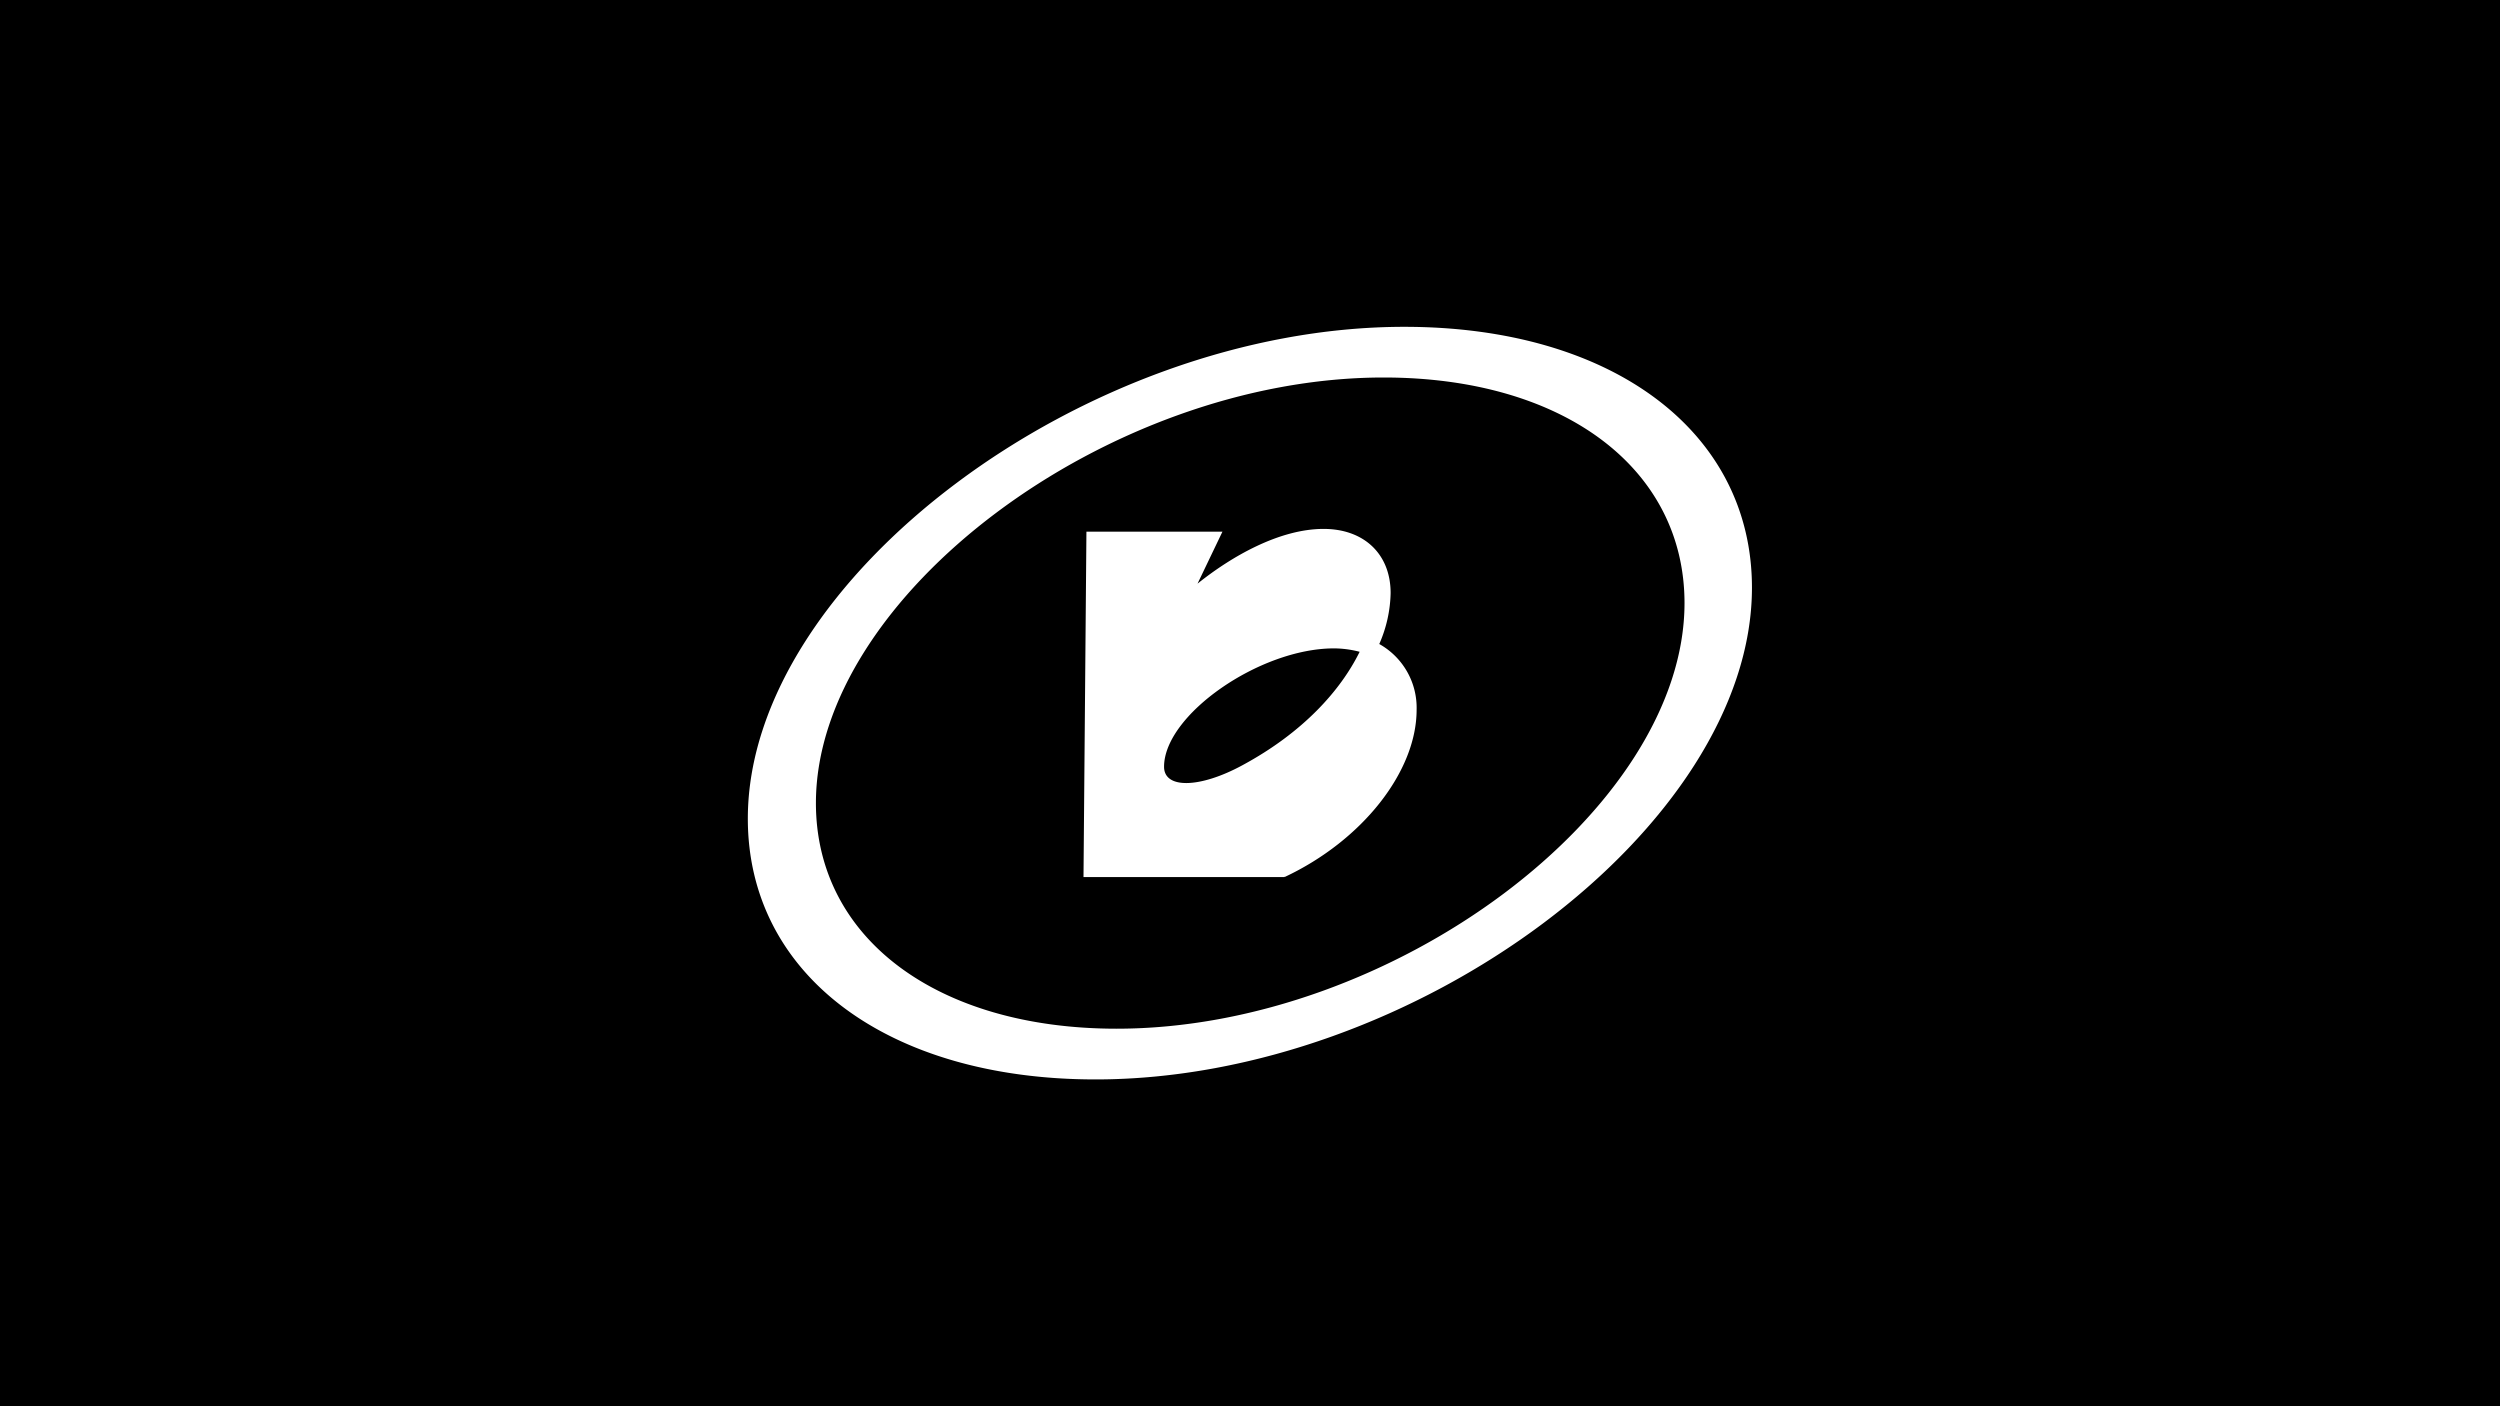 <svg xmlns="http://www.w3.org/2000/svg" viewBox="0 0 460.8 259.2"><defs><style>.cls-1{isolation:isolate;}.cls-2{fill:#fff;fill-rule:evenodd;}</style></defs><title>11-Biel</title><g id="Retângulo_1_Camada_2_Inverter_1_Imagem" data-name="Retângulo 1 + Camada 2 + Inverter 1 Imagem"><rect width="460.8" height="259.2"/></g><g id="Forma_1" data-name="Forma 1" class="cls-1"><g id="Forma_1-2" data-name="Forma 1"><path class="cls-2" d="M258.84,60.24c-58.79,0-121,46.59-121,90.65,0,28.76,25.75,48.07,64.08,48.07,58.79,0,121-46.59,121-90.64C322.92,79.56,297.17,60.24,258.84,60.24Zm-53,129.37c-33.16,0-55.45-16.72-55.45-41.59,0-38.11,53.78-78.44,104.64-78.44,33.16,0,55.46,16.72,55.46,41.6C310.45,149.29,256.65,189.61,205.8,189.61Zm48.4-70.93a24.52,24.52,0,0,0,2.08-9.37c0-7.19-4.91-11.82-12.35-11.82-8.17,0-17,5.09-23.24,10.09L225.32,98H200.25l-.54,63.66h37v-.13l.06.13c14.35-6.73,24.34-19.46,24.34-30.83A13.46,13.46,0,0,0,254.2,118.69ZM229,141.05c-7.89,4.28-14.44,4.37-14.44.28,0-9.55,17.62-21.82,31.32-21.82a19,19,0,0,1,4.73.63C247.11,127.24,240.21,135,229,141.05Z"/></g></g></svg>